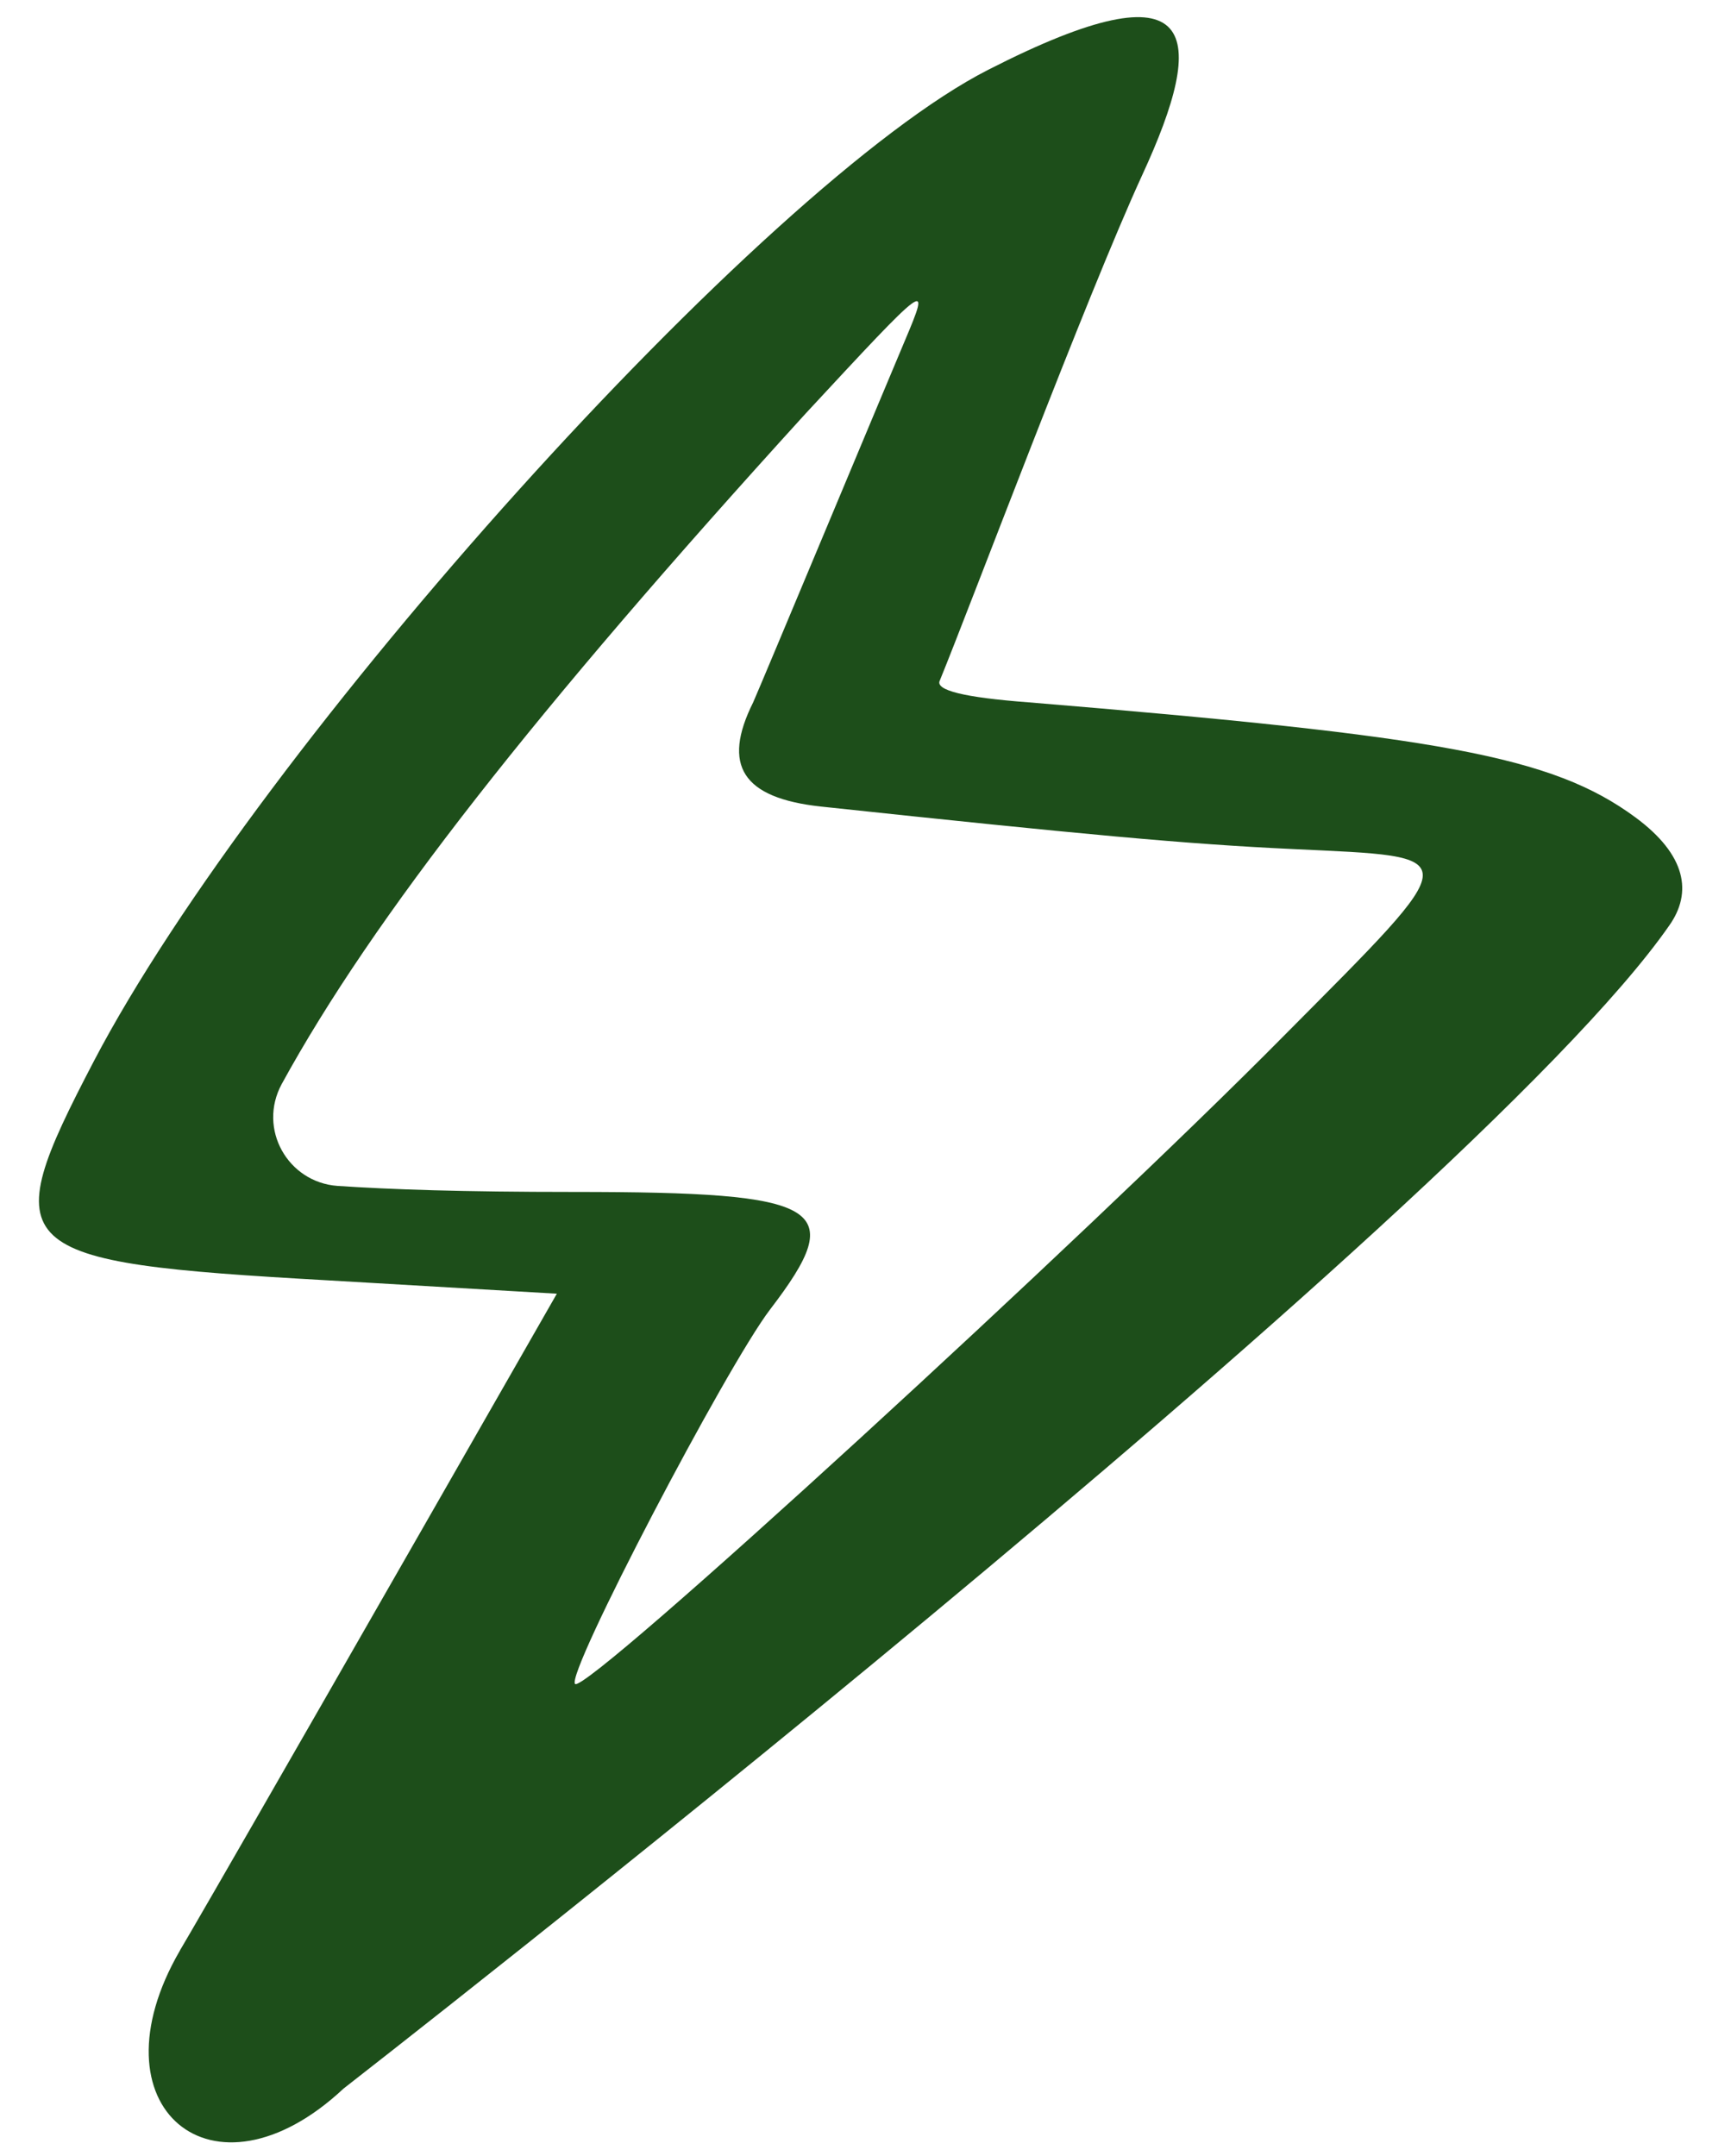 <svg width="16" height="20" viewBox="0 0 16 20" fill="none" xmlns="http://www.w3.org/2000/svg">
<path fill-rule="evenodd" clip-rule="evenodd" d="M9.167 0.647C7.087 1.704 2.4 6.92 0.871 9.843C-0.051 11.608 0.061 11.709 3.04 11.877L5.165 12.001C1.309 18.746 1.703 18.026 1.669 18.094C0.826 19.544 1.972 20.511 3.186 19.375C3.198 19.364 13.618 11.27 15.484 8.584C15.698 8.28 15.642 7.932 15.17 7.583C14.394 7.01 13.348 6.83 9.538 6.515C8.942 6.47 8.672 6.403 8.717 6.313C8.998 5.627 10.077 2.75 10.594 1.625C11.201 0.31 11.145 -0.364 9.167 0.647ZM8.391 3.165C8.29 3.402 7.042 6.392 6.986 6.515C6.694 7.1 6.885 7.403 7.615 7.482C10.044 7.741 11.01 7.831 11.988 7.876C13.607 7.954 13.618 7.887 11.91 9.607C10.089 11.45 5.435 15.722 5.334 15.621C5.244 15.531 6.739 12.676 7.143 12.147C7.874 11.192 7.649 11.057 5.322 11.057C4.277 11.057 3.625 11.034 3.13 11.001C2.669 10.967 2.388 10.472 2.613 10.056C3.456 8.516 4.963 6.594 7.469 3.84C8.616 2.603 8.638 2.581 8.391 3.165Z" fill="#1D4E1A"/>
</svg>
